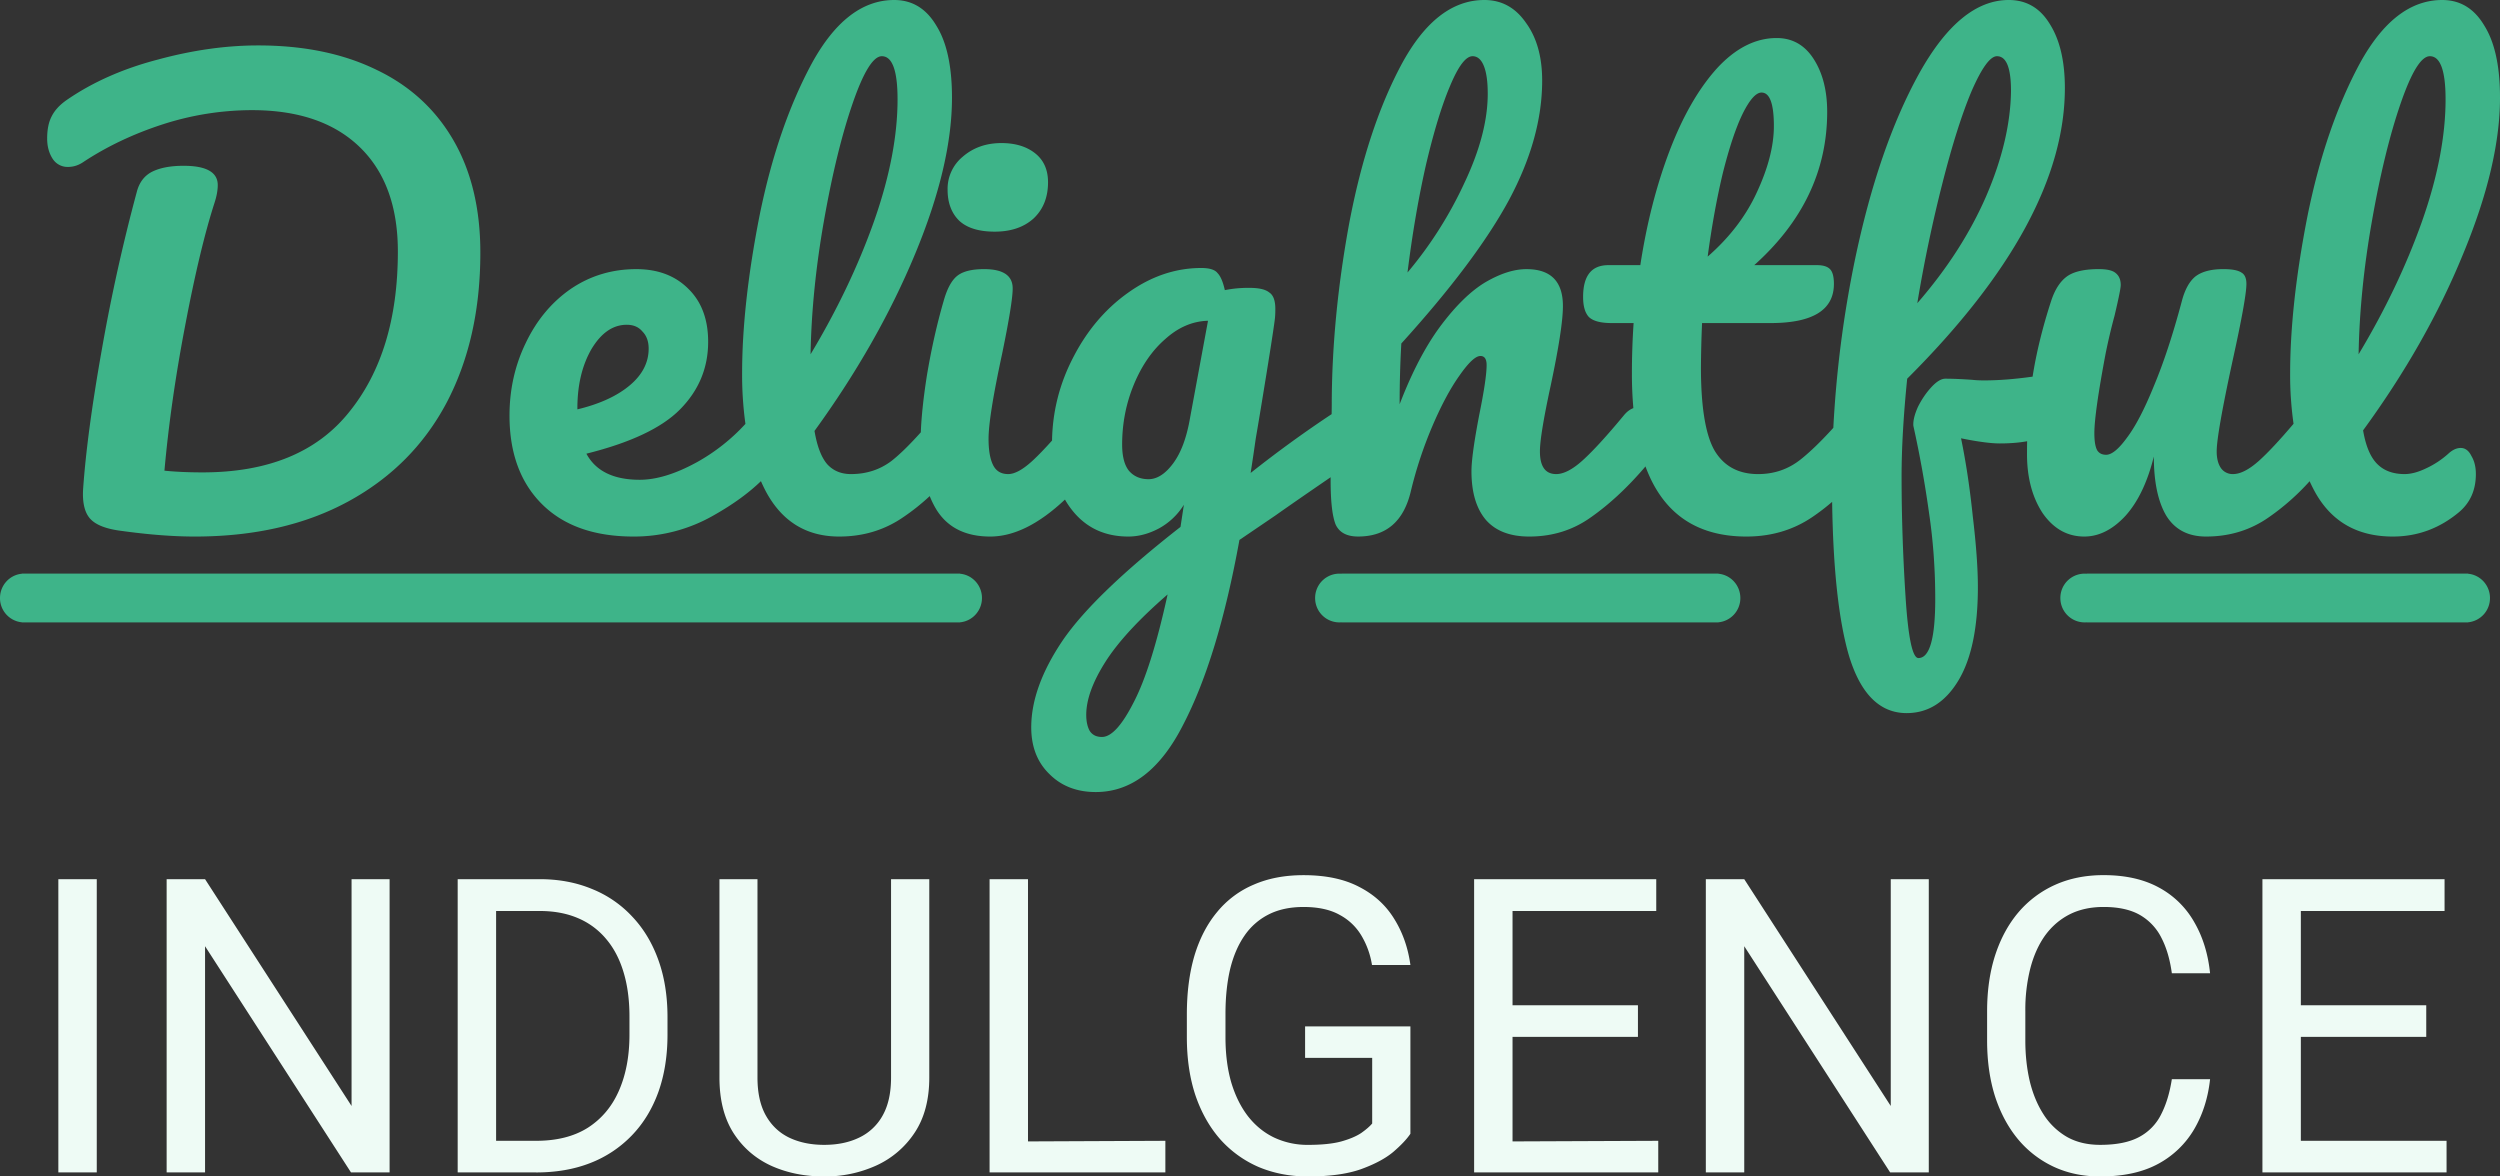 <svg xmlns="http://www.w3.org/2000/svg" width="136" height="64" fill="none"><rect width="100%" height="100%" fill="#333333" stroke="none"/><path fill="#EEFBF5" d="M5.264 47.827V63.78h-2.09V47.827h2.09ZM21.194 47.827V63.78h-2.1l-7.939-12.306v12.306h-2.09V47.827h2.09l7.97 12.338V47.827h2.069ZM29.164 63.78h-2.176v-1.72h2.176c1.127 0 2.065-.237 2.816-.712.75-.482 1.314-1.154 1.69-2.016.382-.87.573-1.885.573-3.046v-.975c0-.913-.108-1.724-.325-2.433-.216-.716-.534-1.319-.953-1.808a4.028 4.028 0 0 0-1.537-1.129c-.6-.255-1.289-.383-2.069-.383h-2.371v-1.731h2.371c1.033 0 1.975.175 2.827.526a6.073 6.073 0 0 1 2.198 1.5c.62.651 1.097 1.44 1.43 2.368.332.92.498 1.957.498 3.112v.953c0 1.154-.166 2.195-.498 3.123-.333.92-.813 1.706-1.44 2.356a6.282 6.282 0 0 1-2.253 1.5c-.874.344-1.86.516-2.957.516Zm-2.176-15.953V63.78h-2.09V47.827h2.09ZM48.473 47.827h2.08V58.62c0 1.198-.264 2.195-.791 2.991a4.951 4.951 0 0 1-2.101 1.797 6.739 6.739 0 0 1-2.827.592c-1.068 0-2.036-.197-2.902-.592-.86-.401-1.541-1-2.047-1.797-.498-.796-.747-1.793-.747-2.991V47.827h2.069V58.62c0 .833.151 1.52.454 2.06.303.54.726.942 1.267 1.205.549.263 1.184.395 1.906.395.73 0 1.365-.132 1.906-.395a2.847 2.847 0 0 0 1.278-1.205c.303-.54.455-1.227.455-2.06V47.827ZM63.396 62.06v1.72h-7.473v-1.687l7.473-.033Zm-7.473-14.233V63.78h-2.09V47.827h2.09ZM76.726 55.837v5.84c-.195.292-.505.62-.93.986-.427.358-1.015.672-1.766.943-.744.262-1.704.394-2.88.394-.96 0-1.845-.168-2.654-.504a5.984 5.984 0 0 1-2.09-1.49c-.585-.658-1.04-1.454-1.364-2.389-.318-.942-.477-2.009-.477-3.2V55.18c0-1.19.137-2.253.412-3.189.281-.934.693-1.727 1.234-2.377a5.18 5.18 0 0 1 1.993-1.49c.787-.344 1.69-.515 2.707-.515 1.206 0 2.213.211 3.022.635.815.416 1.45.993 1.905 1.731.463.738.759 1.578.888 2.52h-2.09a4.47 4.47 0 0 0-.563-1.577 3.026 3.026 0 0 0-1.18-1.14c-.513-.292-1.173-.438-1.982-.438-.73 0-1.36.135-1.895.405a3.5 3.5 0 0 0-1.321 1.162c-.347.504-.607 1.114-.78 1.83-.166.716-.249 1.523-.249 2.421v1.26c0 .92.105 1.743.314 2.466.217.723.523 1.34.92 1.852.398.504.87.887 1.42 1.15a4.25 4.25 0 0 0 1.84.395c.744 0 1.347-.062 1.809-.187.462-.131.823-.285 1.083-.46.26-.183.458-.354.595-.515v-3.572h-3.65v-1.71h5.73ZM90.209 62.06v1.72h-7.927v-1.687l7.927-.033Zm-7.927-14.233V63.78h-2.09V47.827h2.09Zm6.822 6.86v1.72h-6.822v-1.72h6.822Zm.996-6.86v1.731h-7.818v-1.731H90.1ZM104.926 47.827V63.78h-2.101l-7.938-12.306v12.306h-2.09V47.827h2.09l7.97 12.338V47.827h2.069ZM118.148 58.708h2.08c-.109 1.008-.394 1.91-.856 2.706a5.025 5.025 0 0 1-1.96 1.896c-.845.46-1.899.69-3.162.69-.924 0-1.765-.175-2.523-.526a5.618 5.618 0 0 1-1.939-1.49c-.541-.65-.96-1.428-1.256-2.334-.289-.913-.433-1.929-.433-3.046v-1.59c0-1.117.144-2.129.433-3.034.296-.914.718-1.695 1.267-2.345a5.662 5.662 0 0 1 2.003-1.502c.78-.35 1.657-.526 2.632-.526 1.191 0 2.198.227 3.021.68a4.837 4.837 0 0 1 1.917 1.885c.462.796.747 1.72.856 2.772h-2.08c-.101-.745-.288-1.385-.563-1.918a2.946 2.946 0 0 0-1.169-1.249c-.506-.292-1.166-.438-1.982-.438-.7 0-1.318.135-1.852.405-.527.27-.971.654-1.332 1.15-.354.498-.621 1.093-.801 1.787a9.16 9.16 0 0 0-.271 2.312v1.61c0 .782.079 1.516.238 2.203.166.687.415 1.29.747 1.808a3.73 3.73 0 0 0 1.267 1.227c.513.293 1.119.439 1.82.439.888 0 1.595-.143 2.122-.428a2.787 2.787 0 0 0 1.192-1.227c.274-.533.469-1.172.584-1.917ZM133.093 62.06v1.72h-7.927v-1.72h7.927Zm-7.927-14.233V63.78h-2.09V47.827h2.09Zm6.822 6.86v1.72h-6.822v-1.72h6.822Zm.996-6.86v1.731h-7.818v-1.731h7.818Z"/><path fill="#3EB489" d="M6.595 28.879c1.486.206 2.819.309 4 .309 3.235 0 6.023-.639 8.363-1.915 2.34-1.277 4.12-3.068 5.342-5.374 1.22-2.327 1.831-5.045 1.831-8.155 0-2.388-.488-4.427-1.465-6.115-.977-1.688-2.37-2.965-4.182-3.83-1.811-.885-3.958-1.328-6.44-1.328-1.75 0-3.572.257-5.465.772-1.892.494-3.54 1.225-4.945 2.193-.386.268-.661.566-.824.896-.163.309-.244.71-.244 1.204 0 .433.102.803.305 1.112a.958.958 0 0 0 .824.433c.306 0 .59-.093.855-.278 1.282-.845 2.717-1.524 4.304-2.039a15.831 15.831 0 0 1 4.854-.772c2.523 0 4.477.67 5.86 2.008 1.384 1.338 2.076 3.232 2.076 5.683 0 3.644-.885 6.558-2.656 8.74-1.75 2.183-4.405 3.275-7.967 3.275-.773 0-1.465-.031-2.075-.093.224-2.512.6-5.148 1.13-7.907.528-2.78 1.057-4.993 1.586-6.64.123-.371.184-.7.184-.989 0-.7-.621-1.05-1.862-1.05-.692 0-1.252.103-1.68.309-.427.206-.712.566-.854 1.08a98.485 98.485 0 0 0-1.923 8.68c-.53 2.986-.865 5.498-1.007 7.536-.041.742.091 1.277.396 1.606.306.33.865.546 1.68.649Z"/><path fill="#3EB489" fill-rule="evenodd" d="M40.551 23.057a19.49 19.49 0 0 1-.18-2.734c0-2.512.316-5.374.947-8.586.651-3.212 1.597-5.971 2.839-8.278C45.419 1.153 46.914 0 48.644 0c.977 0 1.74.463 2.29 1.39.57.906.854 2.213.854 3.923 0 2.45-.671 5.291-2.015 8.524-1.343 3.233-3.164 6.435-5.464 9.606.143.844.377 1.452.703 1.822.325.35.752.525 1.282.525.834 0 1.567-.236 2.197-.71.447-.35.981-.871 1.602-1.563.031-.844.14-1.867.327-3.07.244-1.462.55-2.821.915-4.077.184-.659.428-1.112.733-1.36.305-.246.794-.37 1.465-.37 1.038 0 1.557.35 1.557 1.05 0 .515-.193 1.71-.58 3.583-.488 2.265-.733 3.8-.733 4.602 0 .618.082 1.092.245 1.421.162.33.437.494.824.494.366 0 .824-.257 1.373-.772.288-.269.625-.62 1.012-1.052.028-1.578.404-3.07 1.128-4.477.753-1.482 1.75-2.666 2.991-3.552 1.262-.905 2.595-1.358 4-1.358.447 0 .742.092.884.277.163.165.296.474.397.927a6.494 6.494 0 0 1 1.343-.123c.51 0 .865.082 1.069.247.224.144.335.442.335.895 0 .247-.01.443-.03.587-.081.639-.336 2.255-.763 4.85-.081.494-.173 1.04-.275 1.636-.081.577-.173 1.195-.275 1.854a64.42 64.42 0 0 1 4.406-3.2l.006-.445c0-3.171.315-6.476.946-9.915.651-3.438 1.597-6.321 2.839-8.648C77.494 1.174 78.999 0 80.75 0c.936 0 1.689.412 2.258 1.235.59.804.886 1.854.886 3.15 0 2.08-.6 4.243-1.801 6.487-1.201 2.224-3.155 4.829-5.861 7.814a58.124 58.124 0 0 0-.092 3.305c.672-1.75 1.415-3.17 2.229-4.262.834-1.112 1.648-1.905 2.442-2.378.814-.474 1.556-.71 2.228-.71 1.323 0 1.984.668 1.984 2.007 0 .803-.224 2.255-.671 4.355-.387 1.791-.58 2.975-.58 3.552 0 .823.295 1.235.885 1.235.407 0 .885-.247 1.434-.741.57-.515 1.323-1.338 2.26-2.47.155-.185.323-.31.504-.377a21.29 21.29 0 0 1-.079-1.879c0-.906.03-1.822.092-2.748h-1.19c-.611 0-1.028-.114-1.252-.34-.204-.227-.305-.587-.305-1.081 0-1.153.457-1.73 1.373-1.73h1.74c.346-2.265.875-4.334 1.587-6.208.713-1.874 1.567-3.367 2.564-4.479 1.018-1.112 2.107-1.668 3.267-1.668.854 0 1.526.381 2.014 1.143.489.762.733 1.72.733 2.873 0 3.191-1.323 5.971-3.968 8.339h3.418c.326 0 .56.072.703.216.142.144.213.412.213.803 0 1.421-1.15 2.132-3.45 2.132h-3.723a64.933 64.933 0 0 0-.061 2.409c0 2.141.244 3.644.732 4.51.51.864 1.303 1.296 2.381 1.296.875 0 1.649-.267 2.32-.803.517-.412 1.107-.983 1.769-1.713a60.53 60.53 0 0 1 1.179-9.159c.855-4.077 2.015-7.443 3.48-10.1C105.878 1.338 107.506 0 109.276 0c.957 0 1.699.432 2.228 1.297.55.865.825 2.028.825 3.49 0 4.84-2.86 10.11-8.578 15.814-.203 2.018-.305 3.79-.305 5.313 0 2.12.071 4.293.214 6.517.142 2.244.376 3.367.702 3.367.61 0 .915-1.071.915-3.213 0-1.606-.112-3.16-.335-4.663a59.717 59.717 0 0 0-.855-4.757c-.02-.268.061-.607.244-1.02.204-.411.448-.771.733-1.08.285-.31.539-.464.763-.464.407 0 .895.021 1.465.062.183.02.397.031.641.031.793 0 1.673-.068 2.641-.205l.001-.011c.204-1.297.54-2.667 1.008-4.108.203-.618.488-1.06.854-1.328.367-.268.947-.402 1.74-.402.448 0 .753.072.916.216.183.145.275.36.275.65 0 .164-.112.72-.336 1.667a32.133 32.133 0 0 0-.488 2.07c-.407 2.161-.611 3.603-.611 4.324 0 .432.051.74.153.926.101.165.264.247.488.247.305 0 .682-.309 1.13-.926.468-.618.956-1.555 1.465-2.811.529-1.256 1.038-2.8 1.526-4.633.163-.618.407-1.06.733-1.328.346-.268.854-.402 1.526-.402.468 0 .793.062.977.186.183.102.274.308.274.617 0 .515-.254 1.926-.763 4.232-.57 2.635-.854 4.262-.854 4.88 0 .391.081.7.244.927a.778.778 0 0 0 .641.308c.407 0 .885-.247 1.434-.741.487-.44 1.108-1.105 1.862-1.995a18.781 18.781 0 0 1-.185-2.73c0-2.513.315-5.375.946-8.587.651-3.212 1.597-5.971 2.839-8.278C129.63 1.153 131.126 0 132.856 0c.977 0 1.74.463 2.289 1.39.57.906.855 2.213.855 3.923 0 2.45-.672 5.291-2.015 8.524-1.322 3.233-3.134 6.425-5.433 9.575.142.844.397 1.452.763 1.822.366.371.865.556 1.496.556.346 0 .732-.103 1.16-.308a4.866 4.866 0 0 0 1.221-.804c.224-.206.447-.309.671-.309.244 0 .438.145.58.433.163.268.244.597.244.988 0 .865-.305 1.555-.915 2.07-1.059.885-2.259 1.328-3.602 1.328-1.934 0-3.348-.813-4.243-2.44a8.806 8.806 0 0 1-.283-.569 12.776 12.776 0 0 1-2.218 1.959c-.997.7-2.136 1.05-3.418 1.05-.977 0-1.7-.381-2.168-1.143-.447-.762-.671-1.833-.671-3.212-.346 1.4-.865 2.481-1.557 3.243-.692.741-1.435 1.112-2.228 1.112-.916 0-1.669-.422-2.259-1.266-.57-.865-.855-1.936-.855-3.213 0-.238.002-.474.007-.706-.434.08-.931.12-1.489.12-.489 0-1.191-.093-2.107-.279.265 1.277.479 2.698.641 4.263.184 1.544.275 2.82.275 3.83 0 2.224-.356 3.922-1.068 5.096-.712 1.174-1.648 1.76-2.808 1.76-1.466 0-2.514-1.05-3.145-3.15-.552-1.902-.855-4.683-.907-8.342-.354.305-.719.584-1.094.837-1.038.7-2.229 1.05-3.572 1.05-2.723 0-4.554-1.272-5.49-3.816-.02.027-.042.053-.064.079-.936 1.09-1.903 1.987-2.9 2.687-.977.7-2.096 1.05-3.358 1.05-1.037 0-1.82-.299-2.35-.896-.529-.618-.793-1.503-.793-2.656 0-.577.142-1.606.427-3.089.264-1.297.397-2.193.397-2.687 0-.33-.112-.494-.336-.494-.265 0-.641.35-1.13 1.05-.488.68-.976 1.586-1.465 2.718a22.364 22.364 0 0 0-1.19 3.583c-.387 1.647-1.343 2.47-2.87 2.47-.61 0-1.017-.215-1.22-.648-.184-.453-.275-1.256-.275-2.409v-.168c-1.327.909-2.33 1.603-3.007 2.083l-1.954 1.328c-.773 4.262-1.79 7.609-3.053 10.038-1.24 2.45-2.828 3.676-4.761 3.676-1.038 0-1.883-.33-2.534-.989-.651-.638-.977-1.482-.977-2.532 0-1.462.57-3.037 1.71-4.726 1.14-1.668 3.276-3.727 6.41-6.177l.183-1.205a3.63 3.63 0 0 1-1.374 1.297c-.55.289-1.099.433-1.648.433-1.262 0-2.27-.463-3.022-1.39a4.534 4.534 0 0 1-.425-.622c-1.426 1.341-2.781 2.012-4.065 2.012-1.323 0-2.29-.474-2.9-1.42-.15-.24-.28-.5-.392-.78-.462.429-.944.812-1.445 1.15-1.017.7-2.177 1.05-3.48 1.05-1.79 0-3.123-.824-3.998-2.471a8.913 8.913 0 0 1-.259-.542c-.675.652-1.521 1.265-2.537 1.84a8.686 8.686 0 0 1-4.395 1.173c-2.137 0-3.796-.587-4.976-1.76-1.18-1.174-1.77-2.78-1.77-4.819 0-1.42.295-2.739.885-3.954.59-1.235 1.404-2.213 2.442-2.934 1.058-.72 2.249-1.08 3.571-1.08 1.18 0 2.127.36 2.84 1.08.711.7 1.068 1.658 1.068 2.873 0 1.42-.51 2.646-1.527 3.675C36 23.28 34.3 24.081 31.9 24.68c.508.947 1.475 1.42 2.9 1.42.915 0 1.953-.319 3.113-.957a10.483 10.483 0 0 0 2.64-2.085Zm-8.378-4.062c.53-.885 1.17-1.328 1.923-1.328.367 0 .652.124.855.37.224.227.336.536.336.927 0 .762-.346 1.431-1.038 2.008-.692.577-1.638 1.009-2.839 1.297v-.061c0-1.257.255-2.327.763-3.213ZM46.385 5.621c.59-1.709 1.12-2.563 1.587-2.563.57 0 .855.782.855 2.347 0 1.997-.427 4.211-1.282 6.64-.855 2.41-2.004 4.82-3.45 7.228.041-2.326.286-4.756.733-7.289.448-2.533.967-4.654 1.557-6.363Zm17.438 19.582c-.427.577-.875.865-1.343.865-.448 0-.804-.154-1.069-.463-.244-.309-.366-.782-.366-1.42 0-1.154.214-2.245.641-3.275.428-1.03.997-1.853 1.71-2.47.712-.639 1.485-.969 2.32-.99l-.977 5.283c-.183 1.07-.489 1.894-.916 2.47Zm-2.167 13.035c-.631 1.235-1.201 1.853-1.71 1.853-.305 0-.529-.113-.671-.34-.122-.226-.183-.515-.183-.865 0-.823.346-1.78 1.037-2.872.692-1.092 1.822-2.317 3.389-3.676-.59 2.698-1.211 4.664-1.862 5.9ZM78.888 4.664c.447-1.07.854-1.606 1.22-1.606.265 0 .469.175.611.525.143.35.214.854.214 1.513 0 1.442-.418 3.048-1.252 4.819a21.714 21.714 0 0 1-3.113 4.91c.264-2.12.6-4.076 1.007-5.868.427-1.812.865-3.243 1.313-4.293ZM94.79 6.208c.386-.782.732-1.173 1.037-1.173.448 0 .672.607.672 1.822 0 1.07-.305 2.265-.916 3.583-.59 1.297-1.485 2.47-2.686 3.52.224-1.667.499-3.18.824-4.54.346-1.38.702-2.45 1.069-3.212Zm12.471-1.266c.55-1.256 1.008-1.884 1.374-1.884.509 0 .763.628.763 1.884-.02 1.77-.468 3.675-1.343 5.714-.875 2.018-2.126 3.964-3.754 5.838a78.247 78.247 0 0 1 1.373-6.549c.529-2.08 1.058-3.747 1.587-5.003Zm23.336.68c.59-1.71 1.119-2.564 1.587-2.564.57 0 .855.782.855 2.347 0 1.997-.427 4.211-1.282 6.64-.855 2.41-2.004 4.82-3.449 7.228.04-2.326.285-4.756.732-7.289.448-2.533.967-4.654 1.557-6.363Z" clip-rule="evenodd"/><path fill="#3EB489" d="M52.19 12.015c.427.391 1.069.587 1.923.587.875 0 1.577-.237 2.106-.71.53-.495.794-1.154.794-1.977 0-.68-.234-1.205-.702-1.576-.468-.37-1.079-.556-1.831-.556-.835 0-1.537.248-2.107.742a2.265 2.265 0 0 0-.824 1.791c0 .72.214 1.287.641 1.699ZM52.226 31.205v.006c.669.06 1.193.629 1.193 1.321 0 .693-.524 1.261-1.193 1.322v.005H1.192v-.005A1.321 1.321 0 0 1 0 32.532c0-.692.524-1.26 1.192-1.321v-.006h51.034ZM93.483 31.205h-20.51v.006a1.32 1.32 0 0 0-1.43 1.322 1.32 1.32 0 0 0 1.43 1.321v.005h20.51v-.005a1.321 1.321 0 0 0 1.192-1.322c0-.692-.524-1.26-1.192-1.321v-.006ZM134.262 31.21v-.005h-20.747v.006a1.32 1.32 0 0 0-1.431 1.322 1.32 1.32 0 0 0 1.431 1.321v.005h20.747v-.005a1.321 1.321 0 0 0 1.193-1.322c0-.692-.524-1.26-1.193-1.321Z"/></svg>